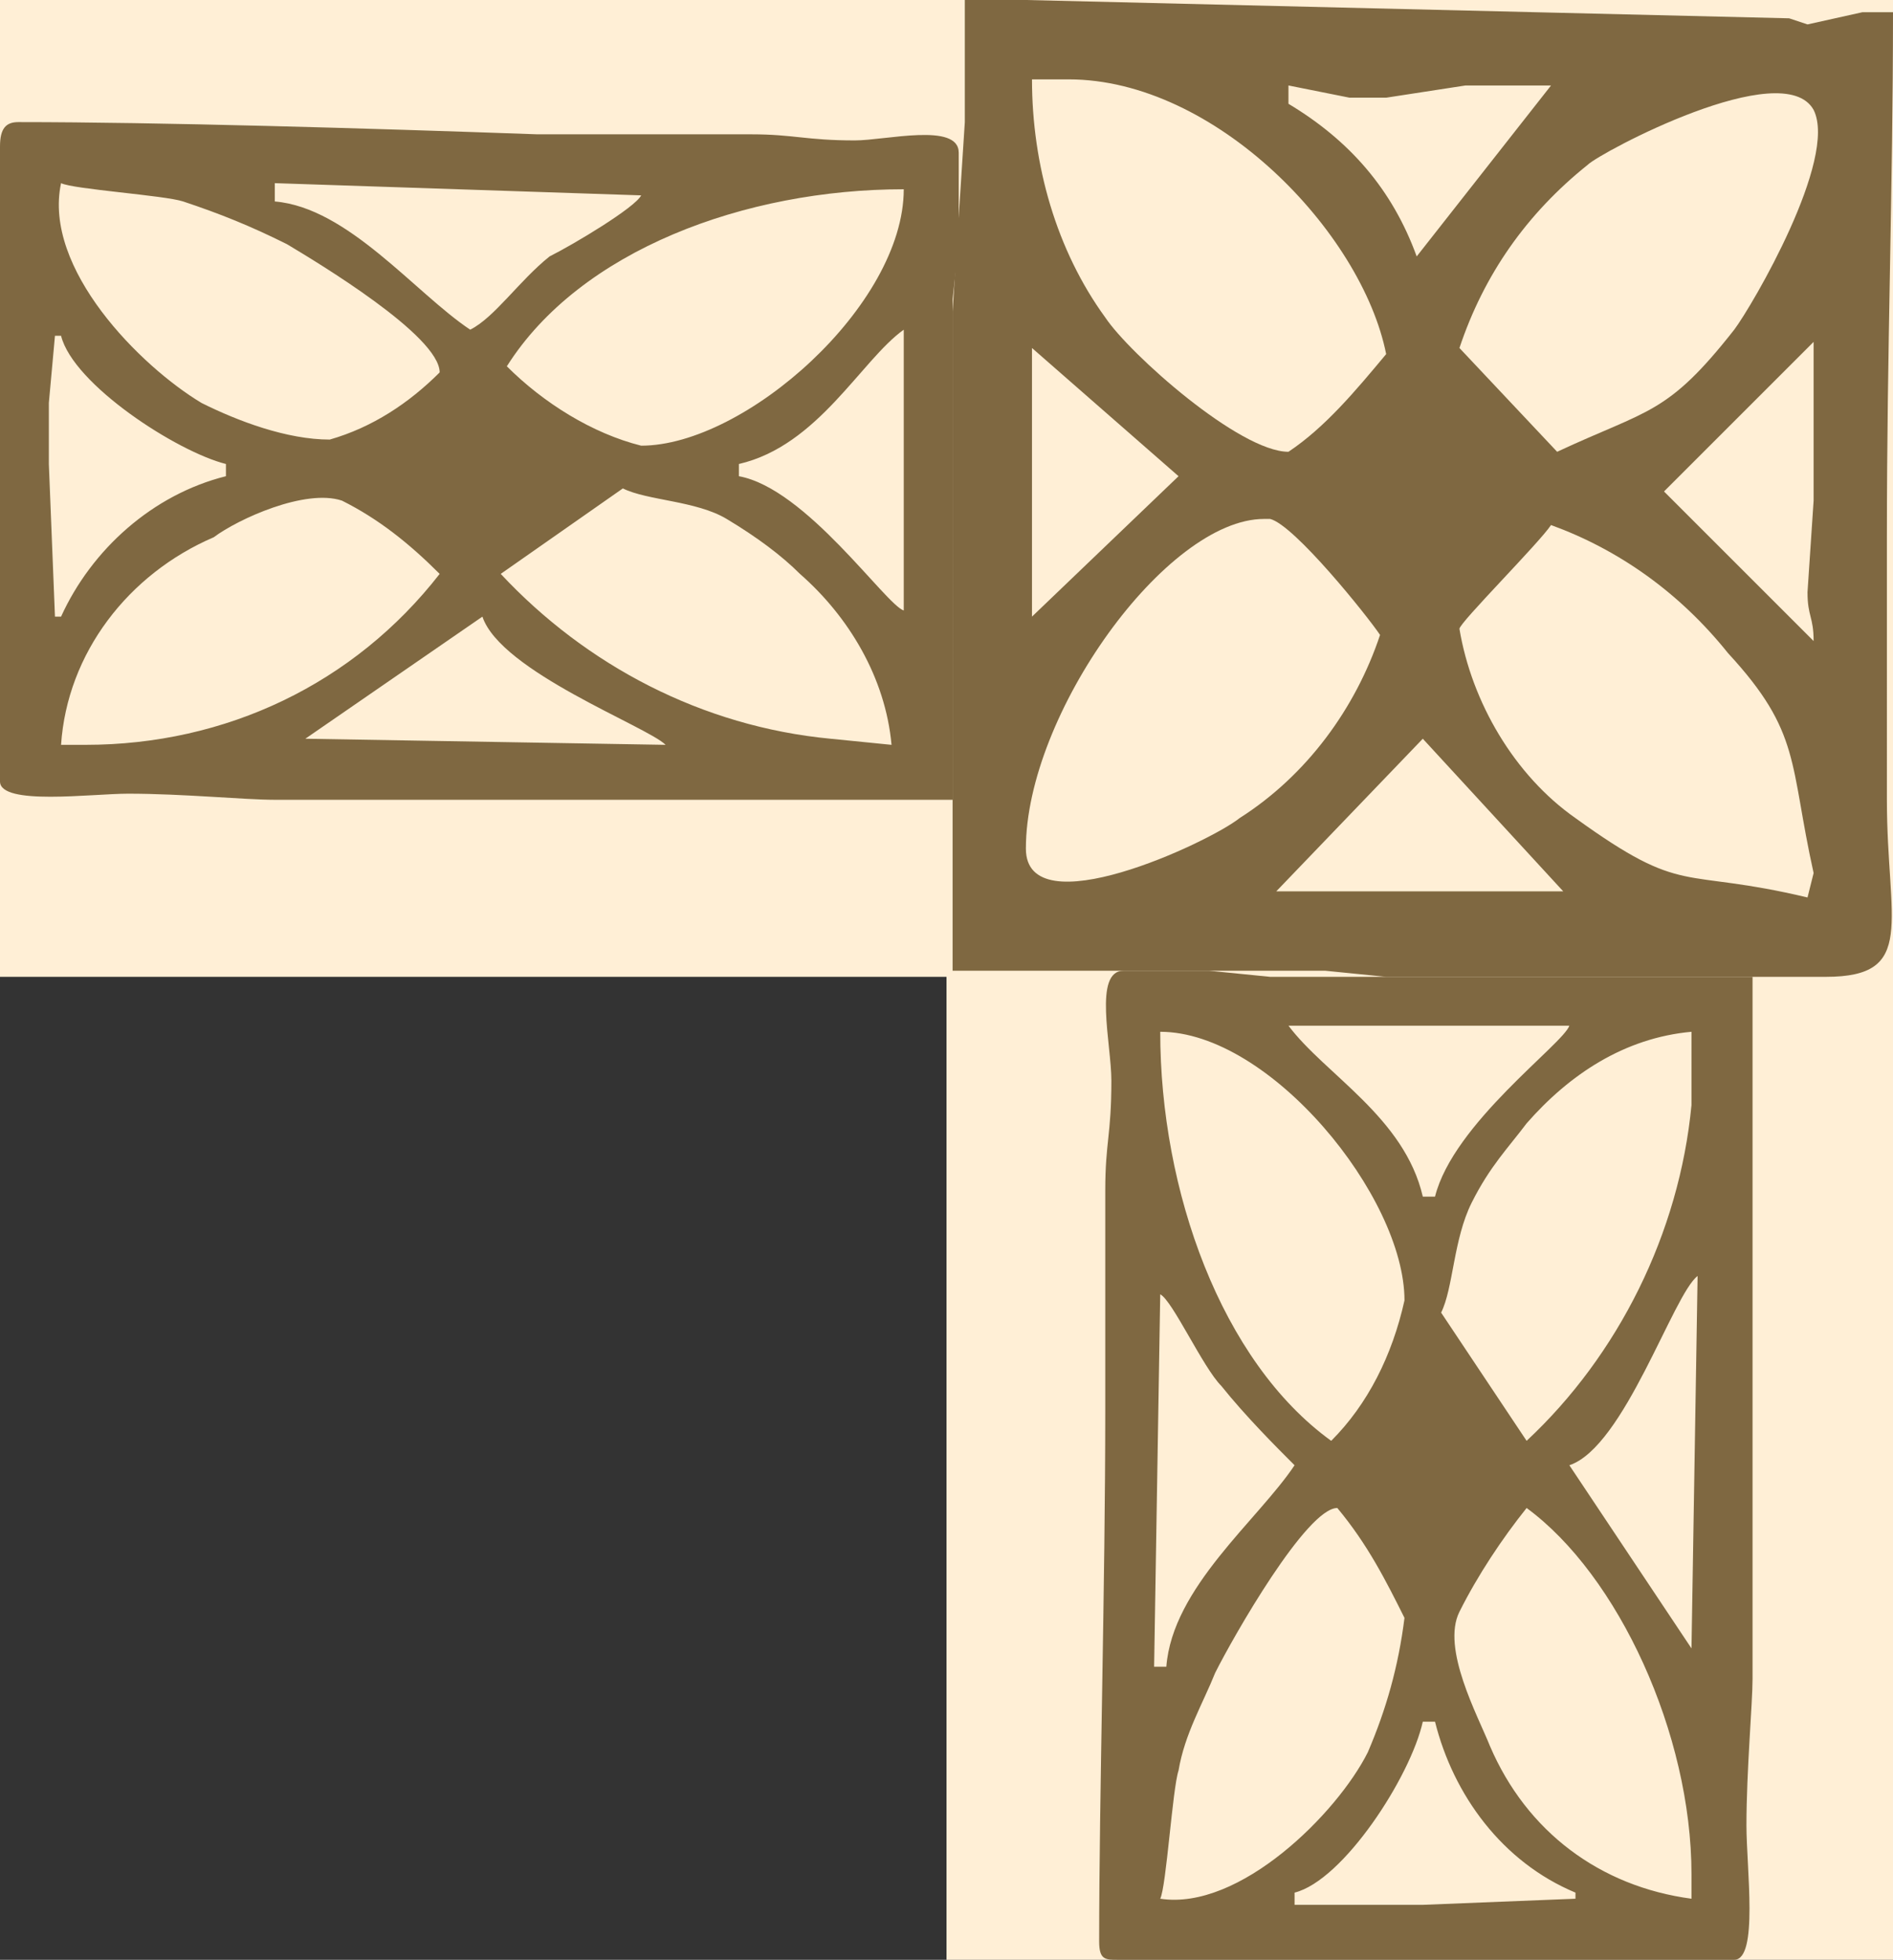 <?xml version="1.0" encoding="utf-8"?>
<!-- Generator: Adobe Illustrator 22.1.0, SVG Export Plug-In . SVG Version: 6.00 Build 0)  -->
<svg version="1.1" id="Layer_1" xmlns="http://www.w3.org/2000/svg" xmlns:xlink="http://www.w3.org/1999/xlink" x="0px" y="0px"
	 viewBox="0 0 31 32.1" style="enable-background:new 0 0 31 32.1;" xml:space="preserve">
<rect x="0" y="0" width="31" height="32.1" fill="#333333" stroke="none"/>
<style type="text/css">
	.st0{fill:#FFEFD6;}
	.st1{fill:#7F6841;}
</style>
<title>3_r_d</title>
<rect x="15.5" y="0.2" class="st0" width="15.5" height="31.9"/>
<rect class="st0" width="31" height="16"/>
<g id="Layer_2_1_">
	<g id="Layer_1-2">
		<path class="st1" d="M19.8,15.9h-1.4c-0.5,0-0.2,1.2-0.2,1.8c0,0.9-0.1,1-0.1,1.8c0,1,0,2.6,0,3.6c0,2.9-0.1,6.3-0.1,8.7
			c0,0.3,0.1,0.3,0.3,0.3h10.1c0.4,0,0.2-1.5,0.2-2.2c0-0.9,0.1-2,0.1-2.4v-0.2v-5.9v-2.2V16h-4.3h-3.6L19.8,15.9z M19,21.2
			c0.2,0.1,0.7,1.2,1,1.5c0.4,0.5,0.9,1,1.2,1.3c-0.6,0.9-2,2-2.1,3.3h-0.2L19,21.2 M21.9,24.7c0.5,0.6,0.8,1.2,1.1,1.8
			c-0.1,0.8-0.3,1.5-0.6,2.2c-0.5,1-2.1,2.6-3.4,2.4c0.1-0.2,0.2-1.8,0.3-2.1c0.1-0.6,0.4-1.1,0.6-1.6
			C20.2,26.8,21.4,24.7,21.9,24.7 M19,16.9c1.8,0,4,2.7,4,4.4c-0.2,0.9-0.6,1.7-1.2,2.3C20,22.3,19,19.5,19,16.9 M21.2,31.2V31
			c0.8-0.2,1.9-1.9,2.1-2.8h0.2c0.3,1.2,1.1,2.3,2.3,2.8v0.1l-2.5,0.1h-0.9H21.2z M25.7,16.8c-0.1,0.3-1.9,1.6-2.2,2.8h-0.2
			c-0.3-1.3-1.6-2-2.2-2.8H25.7 M27.7,18.1c-0.2,2.1-1.2,4.1-2.7,5.5l-1.4-2.1c0.2-0.4,0.2-1.2,0.5-1.8s0.6-0.9,0.9-1.3
			c0.7-0.8,1.6-1.4,2.7-1.5V18.1 M25,24.7c1.5,1.1,2.7,3.7,2.7,6v0.4c-1.5-0.2-2.7-1.1-3.3-2.5c-0.2-0.5-0.8-1.6-0.5-2.2
			S24.6,25.2,25,24.7 M27.7,27l-2-3c0.9-0.3,1.7-2.8,2.1-3.1L27.7,27z"/>
		<path class="st1" d="M30.5,0.2l-0.9,0.2l-0.3-0.1L16.8,0h-1v2l-0.2,3.1v10.8h3.3h1.9h0.9l1,0.1h1.6h0.8h4.8c1.5,0,1-0.9,1-2.9V8.8
			c0-3.1,0.1-5.7,0.1-8.6L30.5,0.2z M23.2,4.2c-0.4-1.1-1.1-1.9-2.1-2.5V1.4l1,0.2h0.6L24,1.4h0.4h1L23.2,4.2z M23.9,5.7
			c0.4-1.2,1.1-2.2,2.1-3c0.2-0.2,3.2-1.8,3.7-0.9c0.4,0.8-1,3.2-1.3,3.6c-1.1,1.4-1.4,1.3-2.9,2L23.9,5.7 M21.1,7.4
			c-0.8,0-2.6-1.6-3-2.2c-0.8-1.1-1.2-2.5-1.2-3.9h0.6c2.4,0,4.8,2.5,5.2,4.5C22.2,6.4,21.7,7,21.1,7.4 M16.9,10.1V5.7l2.4,2.1
			L16.9,10.1z M27.2,8l-0.1,0.2l2.6-2.6v2.6l-0.1,1.5c0,0.4,0.1,0.4,0.1,0.8L27.2,8z M22.6,10.4c-0.4,1.2-1.2,2.3-2.3,3
			c-0.5,0.4-3.5,1.8-3.5,0.5c0-2.2,2.3-5.4,3.9-5.4h0.1C21.2,8.6,22.4,10.1,22.6,10.4 M29.6,14.7c-2.1-0.5-2,0-3.8-1.3
			c-1-0.7-1.7-1.9-1.9-3.1c0-0.1,1.3-1.4,1.5-1.7c1.1,0.4,2.1,1.1,2.9,2.1c1.2,1.3,1,1.8,1.4,3.6L29.6,14.7 M25.6,14.6h-4.7l2.4-2.5
			L25.6,14.6z"/>
		<path class="st1" d="M15.7,4V2.5c0-0.5-1.2-0.2-1.7-0.2c-0.8,0-1-0.1-1.7-0.1c-0.9,0-2.6,0-3.5,0C6,2.1,2.6,2,0.3,2
			C0.1,2,0,2.1,0,2.4v10.4C0,13.2,1.5,13,2.1,13C3,13,4,13.1,4.5,13.1h0.2h5.7h2.1h3.1V8.7V4.9L15.7,4z M10.5,3.2
			C10.4,3.4,9.4,4,9,4.2c-0.5,0.4-0.9,1-1.3,1.2c-0.9-0.6-2-2-3.2-2.1V3L10.5,3.2 M7.2,6.1C6.7,6.6,6.1,7,5.4,7.2
			c-0.7,0-1.5-0.3-2.1-0.6C2.3,6,0.7,4.4,1,3c0.2,0.1,1.7,0.2,2,0.3C3.6,3.5,4.1,3.7,4.7,4C5.2,4.3,7.2,5.5,7.2,6.1 M14.8,3.1
			c0,1.9-2.6,4.2-4.3,4.2C9.7,7.1,8.9,6.6,8.3,6C9.5,4.1,12.2,3.1,14.8,3.1 M0.9,5.5H1c0.2,0.8,1.9,1.9,2.7,2.1v0.2
			C2.5,8.1,1.5,9,1,10.1H0.9L0.8,7.6v-1L0.9,5.5z M14.8,10c-0.3-0.1-1.6-2-2.7-2.2V7.6c1.3-0.3,2-1.7,2.7-2.2V10 M13.6,12.1
			c-2.1-0.2-4-1.2-5.4-2.7l2-1.4c0.4,0.2,1.2,0.2,1.7,0.5s0.9,0.6,1.2,0.9c0.8,0.7,1.4,1.7,1.5,2.8L13.6,12.1 M7.2,9.4
			c-1.4,1.8-3.5,2.8-5.8,2.8H1c0.1-1.5,1.1-2.8,2.5-3.4C3.9,8.5,5,8,5.6,8.2C6.2,8.5,6.7,8.9,7.2,9.4 M5,12.1l2.9-2
			c0.3,0.9,2.7,1.8,3,2.1L5,12.1z"/>
	</g>
</g>
</svg>
